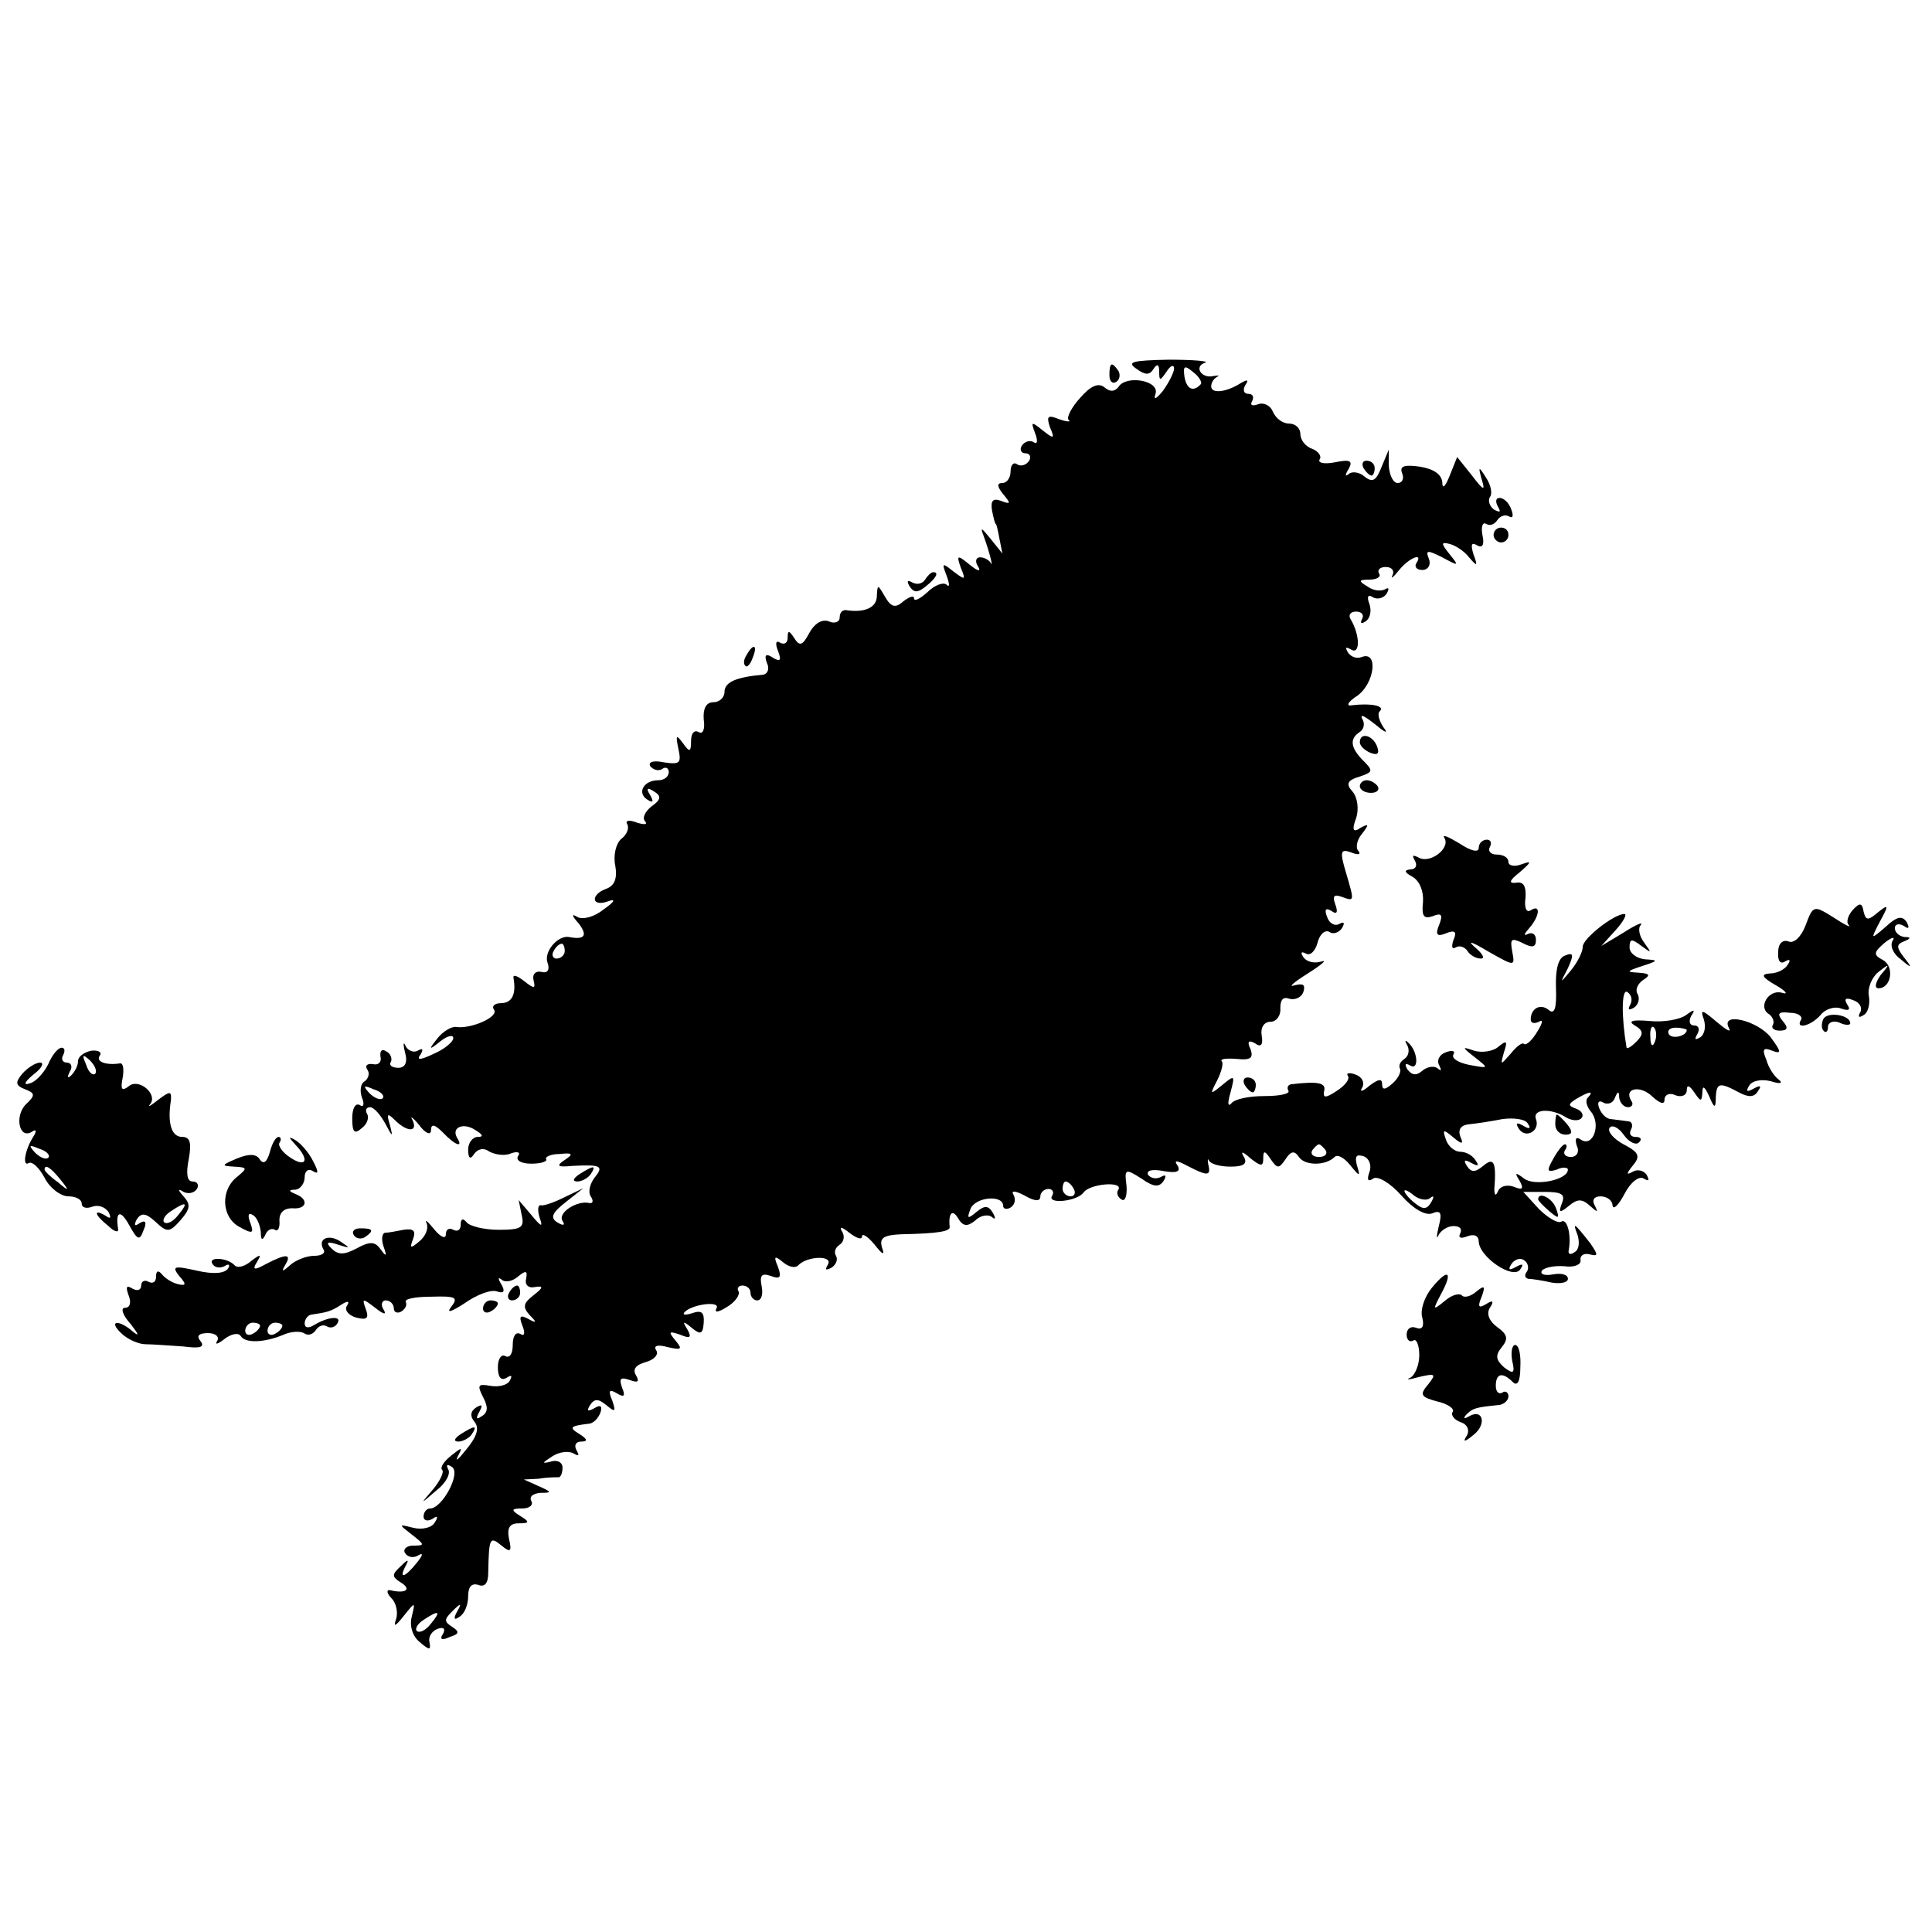 <?xml version="1.0" standalone="no"?>
<!DOCTYPE svg PUBLIC "-//W3C//DTD SVG 20010904//EN"
 "http://www.w3.org/TR/2001/REC-SVG-20010904/DTD/svg10.dtd">
<svg version="1.0" xmlns="http://www.w3.org/2000/svg"
 width="260pt" height="260pt" viewBox="0 0 260 260"
 preserveAspectRatio="xMidYMid meet">
<g transform="translate(0,260) scale(0.1,-0.1)"
fill="#000000" stroke="none">
<path d="M1529 2104 c12 -9 18 -9 23 -1 5 8 8 7 8 -3 0 -13 1 -13 10 0 5 8 10
10 10 4 0 -5 -7 -19 -15 -30 -9 -11 -13 -13 -10 -4 6 18 -40 26 -50 9 -5 -6
-11 -7 -19 0 -8 6 -18 2 -32 -14 -12 -13 -19 -27 -16 -30 4 -3 -2 -3 -13 1
-15 6 -17 4 -12 -11 7 -16 5 -16 -10 -4 -15 12 -16 12 -10 -4 4 -10 3 -16 -2
-12 -5 3 -12 1 -16 -5 -3 -5 -1 -10 5 -10 6 0 8 -5 5 -10 -4 -6 -11 -8 -16 -5
-5 4 -9 -1 -9 -9 0 -9 -5 -16 -11 -16 -8 0 -7 -5 1 -15 11 -13 10 -14 -3 -9
-11 4 -14 0 -12 -13 2 -10 4 -18 5 -18 1 0 3 -9 5 -20 l4 -20 -16 20 c-13 16
-14 16 -9 3 9 -25 13 -44 9 -35 -3 4 -9 7 -14 7 -6 0 -7 -6 -3 -12 5 -8 0 -7
-11 2 -17 14 -18 13 -12 -4 7 -17 6 -17 -10 -5 -15 12 -16 12 -9 -6 4 -11 4
-16 0 -12 -4 4 -16 0 -26 -10 -10 -9 -18 -13 -18 -8 0 4 -6 2 -14 -4 -11 -10
-17 -8 -25 6 -10 17 -10 17 -11 1 0 -16 -17 -23 -42 -19 -5 0 -8 -4 -8 -10 0
-6 -7 -9 -15 -5 -9 3 -19 -3 -26 -16 -9 -17 -13 -18 -20 -7 -7 11 -9 11 -9 1
0 -7 -4 -10 -10 -7 -6 4 -7 -1 -3 -11 5 -13 3 -15 -7 -9 -9 6 -12 4 -8 -7 4
-8 1 -15 -5 -16 -36 -3 -52 -10 -52 -23 0 -8 -7 -14 -15 -14 -10 0 -14 -9 -13
-23 2 -13 -1 -21 -7 -17 -6 3 -10 -2 -10 -12 0 -15 -2 -16 -11 -3 -9 12 -10
11 -6 -8 4 -19 2 -21 -19 -18 -14 3 -22 1 -19 -5 4 -5 11 -7 16 -4 5 4 9 1 9
-4 0 -6 -6 -11 -14 -11 -20 0 -29 -17 -15 -26 8 -5 9 -3 4 6 -6 9 -4 11 5 5
10 -6 10 -11 -3 -20 -9 -7 -13 -16 -9 -20 4 -5 -1 -5 -11 -2 -10 4 -16 3 -13
-2 3 -5 0 -14 -8 -20 -7 -6 -11 -22 -8 -36 3 -17 -1 -27 -12 -31 -22 -8 -20
-25 2 -17 11 4 10 0 -6 -11 -12 -10 -28 -14 -35 -10 -8 5 -8 2 2 -9 12 -16 8
-22 -13 -18 -15 3 -35 -20 -29 -35 3 -9 0 -14 -8 -12 -8 2 -13 -3 -11 -11 3
-12 1 -12 -13 -1 -9 7 -15 9 -14 4 4 -22 -2 -34 -17 -34 -8 0 -13 -4 -9 -9 6
-10 -32 -26 -51 -23 -6 1 -18 -6 -25 -15 -13 -16 -12 -17 4 -4 9 7 17 9 17 4
0 -5 -12 -15 -26 -21 -19 -9 -24 -9 -18 -1 4 7 3 9 -4 5 -5 -3 -13 0 -16 6 -3
7 -4 4 -1 -8 4 -14 0 -21 -9 -21 -9 0 -13 4 -10 8 2 4 0 11 -6 14 -6 4 -9 1
-8 -7 2 -7 -3 -12 -10 -10 -8 1 -11 -2 -8 -7 4 -5 2 -12 -3 -16 -6 -3 -7 -13
-4 -22 4 -9 2 -14 -3 -10 -6 3 -10 -5 -10 -18 0 -19 3 -22 13 -13 7 5 10 14 7
19 -3 5 -1 9 4 9 5 0 14 -10 21 -23 9 -17 10 -18 6 -2 -5 16 -4 18 6 8 17 -17
32 -17 24 0 -4 6 1 3 9 -7 9 -12 16 -14 16 -7 0 9 5 8 16 -3 17 -18 28 -21 19
-7 -8 14 9 21 25 10 10 -6 11 -9 3 -9 -7 0 -13 -8 -13 -17 0 -12 3 -14 8 -6 5
7 13 9 21 3 8 -4 21 -6 29 -2 9 3 13 1 9 -4 -3 -6 5 -10 18 -10 13 0 22 3 20
6 -2 3 6 7 18 7 18 2 19 0 7 -8 -12 -8 -10 -10 10 -8 39 2 43 0 30 -16 -6 -8
-9 -19 -5 -25 4 -6 3 -10 -2 -9 -16 4 -43 -13 -36 -24 4 -6 1 -7 -7 -2 -10 6
-7 13 11 27 l24 19 -25 -12 c-14 -7 -28 -12 -32 -11 -4 1 -5 -6 -2 -16 5 -14
3 -14 -11 3 l-17 20 4 -20 c4 -17 0 -20 -31 -20 -20 0 -39 5 -43 10 -5 6 -8 5
-8 -3 0 -7 -4 -10 -10 -7 -5 3 -10 1 -10 -6 0 -7 -7 -4 -16 7 -8 10 -13 14
-10 8 3 -7 -1 -17 -9 -24 -13 -11 -14 -10 -9 3 4 11 0 14 -13 12 -10 -2 -21
-4 -25 -4 -4 -1 -5 -9 -2 -18 5 -14 4 -15 -4 -4 -7 10 -14 11 -32 1 -17 -9
-25 -9 -34 0 -8 8 -6 10 9 5 16 -5 17 -5 5 3 -16 12 -33 6 -25 -9 4 -5 -2 -9
-12 -9 -11 0 -25 -6 -32 -12 -11 -10 -13 -10 -7 0 9 15 1 15 -26 1 -16 -9 -19
-8 -12 3 6 10 5 11 -8 1 -8 -7 -18 -10 -22 -6 -10 11 -37 12 -30 2 3 -5 10 -6
16 -3 6 4 8 2 5 -3 -5 -7 -20 -8 -42 -3 -31 7 -34 6 -24 -7 10 -11 10 -14 -2
-11 -8 2 -17 8 -21 13 -5 6 -8 5 -8 -3 0 -7 -4 -10 -10 -7 -5 3 -10 1 -10 -5
0 -6 -5 -8 -12 -4 -8 5 -9 2 -5 -9 4 -10 2 -17 -5 -17 -6 0 -3 -10 8 -22 10
-13 12 -17 4 -11 -20 18 -35 16 -17 -1 8 -8 23 -15 33 -15 11 0 33 -2 51 -3
22 -3 29 -1 23 7 -6 7 -3 11 10 11 10 0 16 -5 12 -11 -3 -5 1 -4 10 3 9 7 19
9 22 4 6 -10 32 -9 58 2 9 4 21 5 27 2 5 -4 12 -2 16 4 4 6 10 8 15 5 5 -3 11
-1 14 4 7 11 -13 9 -31 -2 -8 -5 -13 -4 -13 2 0 6 5 12 10 12 20 3 25 4 39 13
9 6 12 5 8 -1 -4 -6 2 -13 12 -16 15 -4 18 -1 13 12 -5 14 -4 14 13 1 11 -9
16 -10 11 -2 -4 6 -2 12 3 12 6 0 11 -5 11 -11 0 -5 5 -7 10 -4 6 4 8 9 6 13
-2 4 13 7 35 7 33 1 36 -1 26 -14 -7 -9 1 -6 18 5 17 12 36 19 44 16 9 -3 11
0 6 9 -5 8 -5 11 0 7 4 -4 14 -3 22 4 11 9 13 8 11 -3 -2 -8 3 -13 12 -11 12
2 11 -1 -2 -11 -14 -11 -15 -16 -5 -27 10 -10 9 -11 -2 -5 -11 6 -13 4 -8 -9
4 -10 3 -15 -3 -11 -6 3 -10 -3 -10 -15 0 -12 -4 -18 -10 -15 -5 3 -10 -3 -10
-15 0 -13 4 -19 12 -14 6 4 8 3 4 -4 -3 -6 -15 -9 -26 -7 -17 3 -18 1 -10 -15
7 -13 7 -21 -2 -26 -7 -5 -8 -3 -3 6 5 9 4 11 -4 6 -8 -5 -9 -12 -2 -20 6 -8
3 -19 -11 -36 -11 -14 -16 -18 -12 -10 7 13 6 13 -9 1 -10 -8 -15 -16 -12 -19
3 -3 -3 -15 -12 -26 -18 -21 -18 -21 4 -2 13 10 20 23 16 29 -3 6 -1 7 5 3 13
-8 -13 -56 -29 -56 -5 0 -9 -5 -9 -11 0 -5 5 -7 12 -3 7 5 8 3 3 -5 -4 -7 -17
-10 -29 -7 -20 5 -20 5 -2 -9 18 -14 18 -15 2 -15 -9 0 -14 -5 -11 -10 4 -6
12 -7 18 -3 7 4 6 0 -2 -10 -16 -20 -25 -23 -15 -4 5 9 3 9 -7 -1 -12 -11 -12
-14 1 -22 14 -9 6 -15 -15 -10 -5 1 -5 -4 2 -11 6 -6 9 -19 6 -28 -4 -11 -1
-10 10 4 16 20 16 20 11 -1 -3 -12 1 -26 11 -34 13 -11 15 -11 13 0 -2 7 3 15
11 18 8 3 11 0 7 -7 -5 -7 -1 -9 9 -4 13 4 14 7 3 14 -11 7 -10 10 1 21 11 11
13 11 6 -1 -5 -9 -4 -12 3 -7 7 4 12 16 12 28 0 13 5 18 14 15 8 -3 13 2 13
16 1 48 2 50 18 37 12 -10 14 -8 10 9 -3 15 1 21 13 21 15 0 15 2 2 10 -13 8
-12 10 3 10 10 0 15 5 12 10 -3 6 2 10 12 11 16 0 16 1 -2 9 l-20 9 20 1 c11
2 23 2 26 2 3 -1 6 5 6 13 0 7 -7 11 -16 8 -12 -3 -12 -2 2 7 9 6 22 8 29 4 7
-4 8 -3 4 4 -4 7 -1 12 6 12 9 0 9 3 -2 10 -15 9 -13 11 12 14 6 0 13 7 16 15
3 9 0 11 -8 6 -9 -5 -11 -4 -6 4 6 9 11 9 22 0 12 -10 13 -9 8 6 -6 14 -4 16
6 10 10 -6 12 -4 7 8 -4 12 -2 14 10 10 11 -4 14 -3 9 6 -5 8 -1 14 13 18 11
3 18 10 14 16 -4 6 2 8 16 4 18 -4 20 -3 10 9 -10 12 -9 13 6 8 14 -6 16 -4
10 7 -7 11 -6 12 6 2 12 -10 15 -8 16 7 1 14 -3 17 -15 13 -9 -3 -14 -3 -11 1
10 11 50 16 43 5 -3 -6 3 -5 14 2 12 7 18 17 16 21 -3 4 0 8 5 8 6 0 11 -4 11
-10 0 -5 4 -10 9 -10 6 0 8 9 6 19 -3 15 0 18 12 14 13 -5 15 -2 10 12 -6 14
-5 16 6 7 8 -7 17 -9 21 -5 12 13 48 14 40 1 -4 -7 -3 -8 5 -4 6 4 9 11 6 16
-3 5 -1 11 5 15 6 4 7 12 3 18 -4 7 0 6 10 -2 9 -7 17 -10 17 -5 0 5 8 0 17
-11 11 -14 14 -15 10 -4 -4 13 2 17 26 18 50 1 66 4 65 10 -2 19 4 24 11 12 7
-12 13 -12 24 -3 7 7 18 8 22 4 5 -4 5 -1 1 6 -6 10 -11 10 -22 1 -12 -10 -13
-9 -8 4 6 16 44 20 44 4 0 -4 5 -5 10 -2 6 4 7 11 4 17 -4 6 2 6 15 -1 14 -8
21 -8 21 -1 0 5 5 10 11 10 5 0 8 -4 5 -9 -8 -12 33 -8 42 4 8 12 54 16 47 4
-3 -4 -1 -10 4 -13 5 -4 8 5 7 18 -3 23 -2 24 20 10 17 -12 24 -12 30 -3 4 7
3 9 -4 5 -6 -3 -13 -2 -17 3 -3 6 6 8 21 5 17 -3 23 -1 19 7 -6 8 -2 8 13 0
27 -14 32 -14 28 2 -1 6 -1 9 1 5 3 -5 16 -8 29 -8 18 0 23 4 18 13 -5 8 -2 8
9 -2 14 -11 17 -11 17 0 0 11 2 11 10 -1 9 -13 11 -13 20 0 7 11 12 12 18 3 8
-12 36 -12 48 0 4 4 13 -1 21 -11 13 -16 14 -16 9 0 -3 12 -1 15 9 12 8 -3 11
-13 8 -21 -4 -11 -2 -14 5 -9 6 4 23 -6 38 -23 16 -18 32 -27 41 -24 12 5 14
1 9 -18 -3 -13 -3 -18 0 -11 3 6 12 12 20 12 9 0 12 -4 9 -10 -3 -6 1 -7 9 -4
10 4 16 1 16 -7 1 -21 47 -52 56 -37 5 7 3 8 -6 3 -9 -5 -11 -4 -6 4 4 6 12 9
17 5 5 -3 7 -10 4 -15 -4 -5 -3 -9 2 -10 4 0 18 -2 31 -5 12 -2 22 0 22 5 0 6
-9 8 -20 6 -11 -2 -18 0 -15 5 3 4 16 7 30 6 13 -2 23 2 22 8 -1 6 4 10 12 8
12 -3 12 -1 1 15 -22 28 -24 29 -17 11 3 -10 2 -20 -4 -23 -5 -4 -9 -3 -8 2 4
21 -2 44 -10 39 -4 -3 -18 5 -30 17 l-21 23 29 0 c22 0 28 -3 23 -15 -5 -13
-3 -14 9 -4 12 10 18 10 29 0 10 -9 11 -9 6 1 -4 7 -1 12 8 12 9 0 16 -6 16
-12 1 -7 8 0 16 15 8 16 20 25 26 21 7 -4 8 -3 4 5 -4 6 -13 8 -19 4 -9 -5 -8
-2 0 8 11 13 9 18 -12 29 -13 7 -22 17 -19 22 3 5 12 1 19 -9 7 -10 17 -15 21
-10 4 4 2 7 -5 7 -7 0 -9 5 -6 10 3 6 1 11 -4 11 -6 1 -16 2 -23 3 -6 0 -13 7
-16 15 -3 8 0 11 6 7 6 -3 13 0 15 6 4 10 6 10 6 1 1 -7 6 -13 12 -13 5 0 8 4
4 9 -10 17 13 21 29 5 10 -9 16 -11 16 -4 0 7 7 10 15 6 8 -3 15 0 15 7 0 8 4
6 10 -3 9 -13 10 -13 11 0 0 10 3 8 9 -5 7 -17 9 -17 9 -2 1 20 5 21 31 7 13
-7 21 -7 26 2 5 7 3 8 -6 3 -9 -5 -11 -4 -6 4 4 7 17 9 29 6 12 -4 17 -3 11 2
-6 4 -14 16 -17 27 -6 14 -4 17 8 12 13 -5 12 -1 -2 18 -18 23 -69 35 -56 12
3 -6 -4 -2 -17 9 -20 17 -22 17 -17 3 3 -10 1 -20 -5 -24 -7 -4 -8 -3 -4 4 4
7 2 12 -4 12 -6 0 -8 5 -4 13 6 9 4 9 -7 1 -8 -6 -30 -10 -49 -8 -23 2 -30 0
-20 -6 12 -7 12 -12 2 -22 -6 -6 -12 -10 -13 -8 -7 41 -7 80 1 75 6 -4 7 -11
4 -17 -4 -7 -2 -8 5 -4 6 4 8 12 5 18 -4 6 0 14 7 19 11 7 9 9 -6 10 -17 1
-16 2 5 9 22 7 22 8 4 9 -11 1 -21 8 -21 16 0 12 3 12 16 2 14 -10 14 -10 4 4
-7 9 -9 20 -5 24 4 5 -6 1 -23 -10 l-30 -18 19 21 c11 12 16 22 12 22 -14 0
-56 -33 -56 -44 0 -7 -7 -21 -16 -32 -15 -18 -15 -18 -4 3 8 18 8 22 -4 17 -9
-3 -13 -19 -12 -44 1 -27 -2 -36 -10 -29 -11 9 -24 2 -24 -13 0 -5 5 -6 11 -3
6 4 5 -2 -2 -13 -7 -12 -15 -19 -18 -17 -2 3 -10 -3 -18 -13 -14 -16 -14 -16
-9 2 5 15 4 17 -8 7 -7 -6 -22 -8 -32 -5 -17 6 -17 5 1 -9 19 -15 19 -15 -8
-10 -15 3 -24 9 -21 14 3 5 -2 6 -10 3 -9 -3 -13 -11 -9 -18 3 -6 3 -8 -2 -4
-4 4 -14 3 -21 -3 -8 -7 -14 -6 -20 2 -4 7 -3 9 4 5 12 -7 10 20 -3 31 -4 4
-5 3 -1 -4 3 -6 2 -14 -4 -18 -6 -4 -8 -9 -6 -13 2 -4 -2 -13 -10 -20 -10 -9
-14 -9 -14 -1 0 8 -5 7 -17 -2 -9 -8 -14 -9 -10 -3 4 7 0 15 -9 18 -8 3 -13 2
-10 -2 3 -4 -4 -13 -15 -20 -15 -10 -19 -10 -17 0 3 11 -9 13 -43 9 -5 0 -8
-4 -5 -9 2 -4 -12 -7 -32 -7 -21 0 -41 -4 -45 -10 -5 -5 -5 1 -1 15 6 23 6 24
-11 10 -17 -14 -17 -13 -7 6 6 12 9 24 6 26 -2 3 6 4 20 3 19 -2 23 1 19 13
-5 10 -3 13 6 8 8 -6 11 -2 9 10 -2 11 3 19 12 19 8 0 14 9 13 18 0 12 4 16
12 13 7 -2 16 1 19 9 3 10 0 12 -12 9 -9 -3 -1 4 18 16 19 12 27 19 18 16 -10
-3 -20 0 -24 6 -4 6 -3 8 3 5 6 -4 13 3 16 14 3 12 10 18 16 15 5 -4 13 -1 17
5 4 7 3 9 -3 6 -6 -4 -14 0 -17 9 -4 10 -2 13 6 8 7 -5 9 -2 5 9 -4 11 -2 14
9 10 17 -6 17 -7 5 34 -8 27 -7 31 7 26 10 -4 14 -3 10 2 -4 4 -2 15 5 23 10
13 9 14 -2 8 -10 -7 -12 -3 -6 13 4 12 2 28 -5 36 -9 10 -7 15 10 20 18 6 18
8 5 21 -18 18 -19 30 -5 39 6 4 7 12 3 18 -3 7 4 3 18 -8 13 -11 18 -13 11 -4
-6 9 -9 19 -5 22 7 7 -11 11 -37 8 -9 -2 -7 4 7 13 23 17 28 60 6 52 -7 -3
-15 0 -19 6 -4 7 -3 8 4 4 13 -8 12 20 0 40 -4 6 -1 11 7 11 8 0 11 -5 8 -10
-3 -6 -1 -7 5 -3 6 4 8 14 5 23 -4 10 -2 14 5 9 6 -3 14 -1 18 5 4 7 3 9 -2 6
-6 -3 -16 -2 -24 4 -12 7 -12 9 3 9 10 0 16 4 13 8 -3 5 1 9 9 9 8 0 12 -5 9
-11 -3 -6 1 -3 9 7 14 17 33 24 23 9 -3 -5 1 -9 8 -9 8 0 12 7 9 15 -5 12 -2
12 18 2 22 -12 23 -12 10 4 -12 15 -12 17 0 14 8 -2 20 -10 26 -18 11 -13 12
-12 6 4 -4 13 -3 17 5 12 7 -4 10 1 7 14 -2 11 0 18 5 15 5 -3 11 -1 15 5 4 6
11 8 16 5 5 -3 6 1 3 9 -3 9 -10 16 -16 16 -5 0 -6 -5 -2 -12 4 -7 3 -8 -5 -4
-6 4 -9 12 -6 17 4 5 1 17 -5 26 -10 16 -11 16 -6 -2 5 -16 3 -16 -13 5 l-20
25 -10 -25 c-6 -15 -10 -19 -10 -9 -1 11 -12 18 -30 21 -21 3 -28 1 -24 -9 3
-7 0 -13 -6 -13 -6 0 -11 10 -12 23 l0 22 -10 -24 c-7 -18 -12 -21 -23 -12 -7
6 -17 7 -21 3 -5 -4 -5 -1 0 7 6 11 2 13 -18 9 -15 -3 -24 -1 -21 4 3 4 -2 11
-10 14 -9 3 -16 12 -16 20 0 8 -7 14 -15 14 -9 0 -18 7 -22 16 -3 8 -12 13
-20 10 -8 -3 -11 -1 -8 4 3 6 1 10 -5 10 -6 0 -8 5 -4 12 5 7 3 8 -7 2 -19
-12 -39 -14 -39 -4 0 5 3 10 8 13 4 2 2 2 -5 1 -16 -4 -27 13 -11 18 6 2 -16
4 -49 4 -49 -1 -57 -3 -44 -12z m87 -21 c-10 -11 -19 -7 -22 10 -2 15 0 16 12
6 8 -6 12 -14 10 -16z m-856 -763 c0 -5 -5 -10 -11 -10 -5 0 -7 5 -4 10 3 6 8
10 11 10 2 0 4 -4 4 -10z m1467 -122 c-3 -8 -6 -5 -6 6 -1 11 2 17 5 13 3 -3
4 -12 1 -19z m43 16 c0 -8 -19 -13 -24 -6 -3 5 1 9 9 9 8 0 15 -2 15 -3z
m-1755 -92 c-3 -3 -11 0 -18 7 -9 10 -8 11 6 5 10 -3 15 -9 12 -12z m1622 1
c-4 -3 -2 -12 4 -19 14 -17 3 -48 -13 -38 -7 5 -9 2 -6 -8 4 -8 0 -15 -8 -15
-7 0 -11 4 -8 9 3 4 3 8 0 8 -3 0 -10 -9 -16 -20 -9 -16 -8 -18 5 -14 8 4 15
3 15 0 0 -14 -45 -23 -59 -12 -12 9 -13 8 -6 -3 6 -11 4 -13 -8 -8 -9 3 -18 1
-21 -6 -3 -7 -5 -6 -5 3 3 37 -1 43 -15 31 -11 -9 -16 -9 -22 0 -5 8 -3 9 6 4
9 -5 11 -4 6 3 -4 7 -13 12 -21 12 -7 0 -16 7 -19 16 -5 14 -4 15 9 4 13 -11
15 -10 10 1 -3 9 1 15 12 16 10 1 30 4 45 7 15 2 31 0 34 -6 5 -7 2 -8 -6 -3
-9 5 -11 4 -6 -4 9 -14 29 -3 23 13 -5 14 21 15 41 2 7 -4 16 -5 20 -1 4 4 1
10 -7 13 -11 4 -11 6 0 13 17 10 25 12 16 2z m-353 -71 c3 -5 -1 -9 -9 -9 -8
0 -12 4 -9 9 3 4 7 8 9 8 2 0 6 -4 9 -8z m-339 -52 c3 -5 1 -10 -4 -10 -6 0
-11 5 -11 10 0 6 2 10 4 10 3 0 8 -4 11 -10z m480 -12 c5 4 5 1 1 -6 -6 -10
-11 -10 -22 -1 -8 6 -14 14 -14 16 0 3 6 0 13 -6 8 -6 18 -7 22 -3z m-1575
-172 c0 -3 -4 -8 -10 -11 -5 -3 -10 -1 -10 4 0 6 5 11 10 11 6 0 10 -2 10 -4z
m30 0 c0 -3 -4 -8 -10 -11 -5 -3 -10 -1 -10 4 0 6 5 11 10 11 6 0 10 -2 10 -4z
m200 -401 c-7 -9 -15 -13 -19 -10 -3 3 1 10 9 15 21 14 24 12 10 -5z"/>
<path d="M2093 1087 c0 -8 6 -14 14 -14 9 0 10 4 2 14 -6 7 -12 13 -14 13 -1
0 -2 -6 -2 -13z"/>
<path d="M1493 2095 c0 -8 4 -12 9 -9 5 3 6 10 3 15 -9 13 -12 11 -12 -6z"/>
<path d="M1835 1970 c3 -5 8 -10 11 -10 2 0 4 5 4 10 0 6 -5 10 -11 10 -5 0
-7 -4 -4 -10z"/>
<path d="M2010 1880 c0 -5 5 -10 10 -10 6 0 10 5 10 10 0 6 -4 10 -10 10 -5 0
-10 -4 -10 -10z"/>
<path d="M1245 1820 c-4 -6 -11 -7 -17 -4 -7 4 -8 2 -4 -5 6 -9 11 -9 22 0 14
11 18 19 10 19 -3 0 -8 -5 -11 -10z"/>
<path d="M1005 1719 c-4 -6 -5 -12 -2 -15 2 -3 7 2 10 11 7 17 1 20 -8 4z"/>
<path d="M1830 1601 c0 -5 7 -11 14 -14 10 -4 13 -1 9 9 -6 15 -23 19 -23 5z"/>
<path d="M1830 1542 c0 -5 7 -9 15 -9 8 0 12 4 9 9 -3 4 -9 8 -15 8 -5 0 -9
-4 -9 -8z"/>
<path d="M1944 1472 c8 -14 -20 -35 -35 -26 -8 4 -9 3 -5 -4 4 -7 1 -12 -6
-12 -9 -1 -8 -4 3 -10 10 -6 15 -20 14 -34 -2 -19 1 -23 13 -19 12 5 14 2 9
-11 -6 -14 -3 -17 9 -12 12 5 15 2 10 -9 -3 -9 -2 -13 3 -10 5 3 12 1 16 -5 3
-5 11 -10 18 -10 6 0 2 7 -9 16 -10 9 -2 6 18 -6 37 -21 37 -21 33 0 -3 17 -1
18 14 11 13 -7 18 -6 18 4 0 8 -5 11 -11 8 -6 -3 -5 0 2 8 14 16 16 33 2 24
-6 -4 -9 4 -7 17 1 16 -3 22 -13 20 -10 -1 -9 3 5 14 16 14 17 16 3 11 -10 -4
-18 -2 -18 3 0 6 -7 10 -16 10 -8 0 -12 5 -9 10 3 6 1 10 -4 10 -6 0 -11 -5
-11 -11 0 -7 -11 -4 -26 6 -15 9 -24 13 -20 7z"/>
<path d="M2493 1375 c-6 -7 -9 -16 -5 -20 4 -4 -5 0 -20 10 -27 17 -28 17 -38
-10 -6 -16 -16 -25 -23 -22 -8 3 -14 -3 -14 -14 -1 -12 3 -17 9 -13 7 4 8 2 4
-4 -4 -7 -15 -12 -24 -12 -13 -1 -11 -5 8 -16 14 -8 17 -13 8 -10 -18 5 -33
-20 -17 -29 5 -4 7 -10 5 -14 -3 -4 1 -8 9 -8 11 0 12 4 4 13 -8 10 -6 13 10
11 11 0 17 -5 15 -9 -9 -14 13 -9 26 6 6 8 19 12 27 9 11 -4 14 -2 9 5 -5 8
-2 10 8 6 9 -3 13 -11 9 -17 -3 -6 -1 -7 5 -3 6 3 9 15 7 26 -2 10 4 25 13 32
15 12 16 11 3 -4 -7 -10 -9 -18 -3 -18 17 0 22 29 6 38 -13 7 -13 10 2 23 10
8 15 9 11 3 -4 -7 1 -18 11 -25 15 -13 16 -12 4 3 -10 13 -10 17 0 21 10 4 10
6 1 6 -7 1 -13 6 -13 12 0 5 5 7 12 3 7 -5 8 -3 4 5 -6 9 -13 8 -28 -6 -21
-18 -21 -18 -8 7 12 22 12 24 -3 12 -13 -11 -16 -11 -19 1 -2 12 -5 13 -15 2z"/>
<path d="M2454 1229 c-3 -6 -3 -13 0 -16 3 -4 6 -1 6 5 0 6 7 9 15 6 8 -4 15
-4 15 -1 0 11 -30 16 -36 6z"/>
<path d="M65 1168 c-6 -12 -17 -24 -25 -26 -9 -3 -7 2 5 12 11 8 15 16 9 16
-6 0 -17 -7 -24 -15 -10 -12 -9 -16 4 -21 13 -5 14 -8 1 -20 -16 -16 -9 -48 8
-37 6 4 7 1 1 -8 -11 -18 -14 -40 -5 -34 5 2 14 -7 21 -20 7 -14 22 -25 32
-25 10 0 18 -4 18 -10 0 -5 6 -7 14 -4 8 3 17 0 22 -7 4 -8 3 -10 -4 -5 -17
10 -15 1 4 -14 8 -8 14 -9 13 -4 -4 24 3 27 15 5 11 -20 14 -21 19 -7 5 11 3
15 -5 10 -7 -5 -8 -3 -4 5 6 9 12 9 25 -3 16 -15 19 -15 34 2 13 15 14 21 4
32 -8 9 -8 11 0 6 6 -3 14 -2 18 4 3 5 1 10 -6 10 -7 0 -9 10 -5 30 4 22 2 30
-9 30 -14 0 -20 18 -15 49 1 13 -1 13 -17 1 -10 -8 -15 -11 -11 -6 11 13 -15
36 -29 24 -9 -7 -11 -4 -8 11 2 11 1 20 -3 20 -19 -3 -33 2 -28 10 4 5 -2 8
-11 7 -10 -2 -18 -8 -18 -14 0 -6 -4 -14 -9 -19 -5 -5 -6 -3 -2 5 4 6 2 12 -4
12 -6 0 -8 5 -5 10 3 6 2 10 -2 10 -5 0 -13 -10 -18 -22z m63 -13 c-3 -3 -9 2
-12 12 -6 14 -5 15 5 6 7 -7 10 -15 7 -18z m-63 -113 c-3 -3 -11 0 -18 7 -9
10 -8 11 6 5 10 -3 15 -9 12 -12z m16 -29 c13 -16 12 -17 -3 -4 -10 7 -18 15
-18 17 0 8 8 3 21 -13z m159 -48 c-7 -9 -15 -13 -19 -10 -3 3 1 10 9 15 21 14
24 12 10 -5z"/>
<path d="M1675 1140 c3 -5 8 -10 11 -10 2 0 4 5 4 10 0 6 -5 10 -11 10 -5 0
-7 -4 -4 -10z"/>
<path d="M363 1049 c-4 -13 -8 -16 -13 -10 -4 8 -14 9 -31 2 -21 -9 -22 -10
-4 -11 18 -1 18 -2 5 -13 -24 -18 -22 -55 2 -68 18 -10 20 -9 15 5 -4 10 -3
15 3 11 6 -3 10 -14 11 -23 0 -11 2 -12 6 -4 2 6 8 10 13 7 4 -3 7 3 6 13 0
10 6 16 17 16 20 -2 23 12 5 19 -10 4 -10 6 0 6 6 1 12 8 12 17 0 8 5 12 11 8
8 -5 8 -1 0 14 -6 12 -17 24 -24 28 -9 5 -9 4 1 -7 19 -20 14 -31 -7 -17 -11
7 -17 16 -15 20 3 4 2 8 -1 8 -4 0 -9 -9 -12 -21z"/>
<path d="M780 1020 c-9 -6 -10 -10 -3 -10 6 0 15 5 18 10 8 12 4 12 -15 0z"/>
<path d="M2070 986 c0 -2 7 -9 15 -16 13 -11 14 -10 9 4 -5 14 -24 23 -24 12z"/>
<path d="M476 938 c3 -5 10 -6 15 -3 13 9 11 12 -6 12 -8 0 -12 -4 -9 -9z"/>
<path d="M1927 867 c-10 -12 -16 -30 -13 -40 3 -12 0 -17 -8 -14 -7 3 -13 -1
-13 -9 0 -7 4 -11 9 -8 4 3 8 -6 8 -20 0 -13 -6 -27 -12 -30 -7 -3 -2 -3 12 1
22 5 23 4 12 -10 -12 -14 -10 -17 12 -23 14 -3 24 -10 21 -14 -3 -4 2 -11 11
-14 9 -3 12 -11 8 -18 -6 -9 -3 -9 9 1 18 14 13 36 -6 25 -7 -4 -8 -3 -4 2 9
9 13 10 42 13 8 0 15 6 15 12 0 5 -4 8 -8 5 -5 -3 -9 1 -9 9 0 17 9 19 23 5 6
-6 10 1 10 20 1 17 -2 30 -7 30 -4 0 -6 -9 -4 -21 4 -17 2 -19 -11 -9 -11 10
-12 16 -3 27 9 11 8 17 -6 27 -11 8 -15 18 -10 26 6 9 4 11 -5 5 -10 -6 -12
-4 -6 10 5 14 4 16 -7 7 -8 -7 -17 -9 -20 -5 -4 3 -14 0 -23 -8 -16 -13 -16
-12 -5 9 17 31 10 36 -12 9z"/>
<path d="M685 860 c-3 -5 -1 -10 4 -10 6 0 11 5 11 10 0 6 -2 10 -4 10 -3 0
-8 -4 -11 -10z"/>
<path d="M650 839 c0 -5 5 -7 10 -4 6 3 10 8 10 11 0 2 -4 4 -10 4 -5 0 -10
-5 -10 -11z"/>
<path d="M620 670 c-9 -6 -10 -10 -3 -10 6 0 15 5 18 10 8 12 4 12 -15 0z"/>
</g>
</svg>
